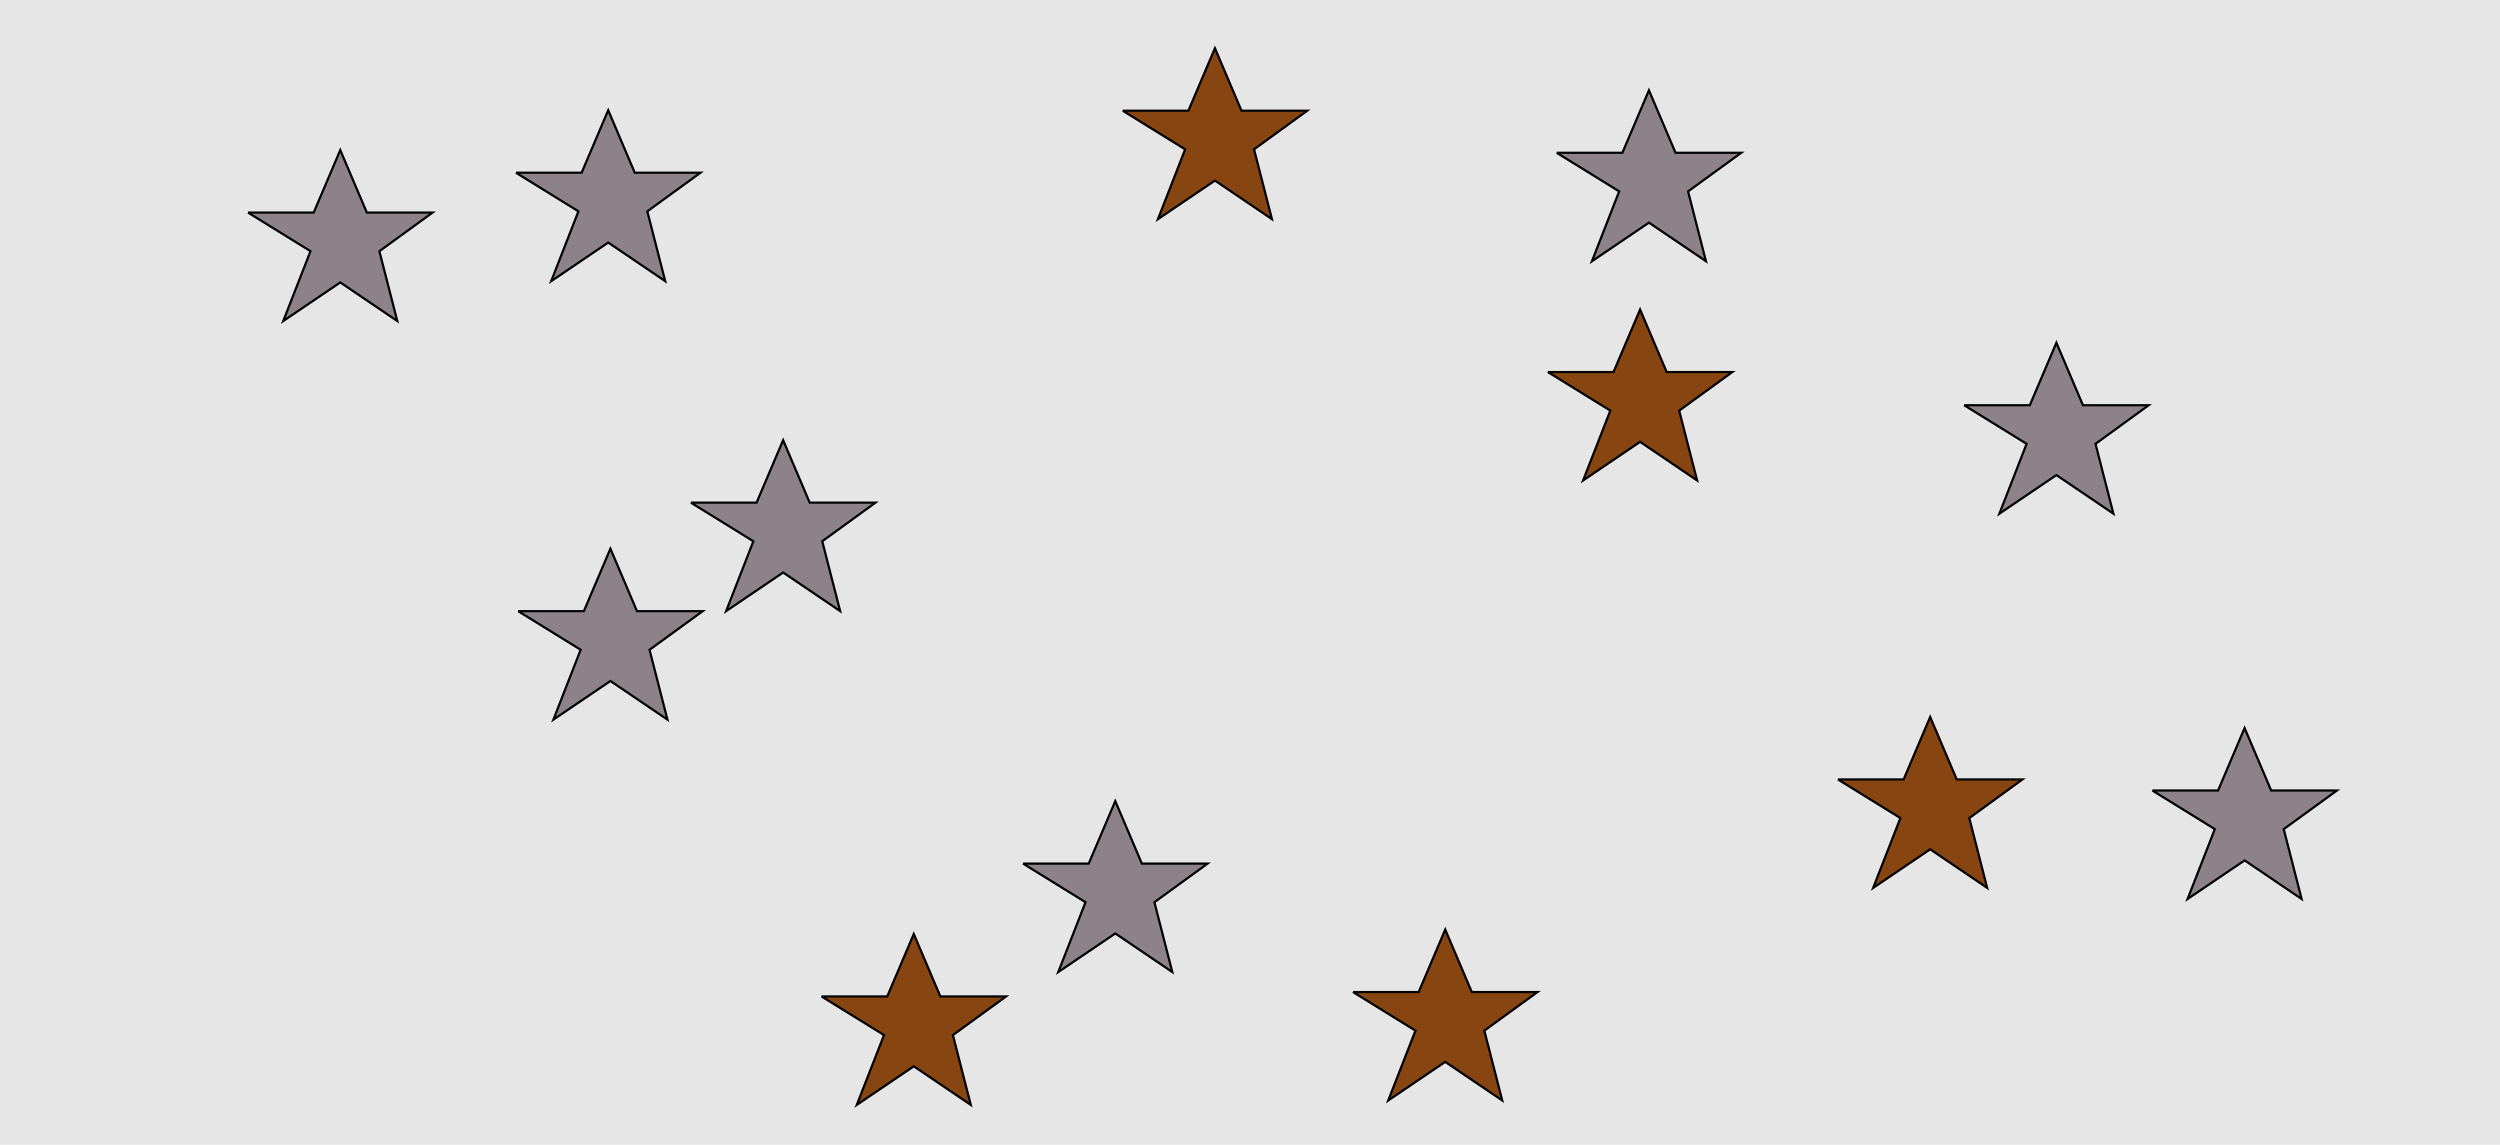 <?xml version="1.0" encoding="UTF-8"?>
<svg xmlns="http://www.w3.org/2000/svg" xmlns:xlink="http://www.w3.org/1999/xlink" width="1129pt" height="517pt" viewBox="0 0 1129 517" version="1.1">
<g id="surface916">
<rect x="0" y="0" width="1129" height="517" style="fill:rgb(90%,90%,90%);fill-opacity:1;stroke:none;"/>
<path style="fill-rule:nonzero;fill:rgb(53%,27%,7%);fill-opacity:1;stroke-width:1;stroke-linecap:butt;stroke-linejoin:miter;stroke:rgb(0%,0%,0%);stroke-opacity:1;stroke-miterlimit:10;" d="M 830 352 L 859.664 352 L 871.664 323.785 L 883.664 352 L 913.332 352 L 889.332 369.438 L 897.418 400.98 L 871.664 383.543 L 845.914 400.98 L 858.215 369.438 L 830 352 "/>
<path style="fill-rule:nonzero;fill:rgb(53%,27%,7%);fill-opacity:1;stroke-width:1;stroke-linecap:butt;stroke-linejoin:miter;stroke:rgb(0%,0%,0%);stroke-opacity:1;stroke-miterlimit:10;" d="M 507 50 L 536.664 50 L 548.664 21.785 L 560.664 50 L 590.332 50 L 566.332 67.438 L 574.418 98.98 L 548.664 81.543 L 522.914 98.98 L 535.215 67.438 L 507 50 "/>
<path style="fill-rule:nonzero;fill:rgb(53%,27%,7%);fill-opacity:1;stroke-width:1;stroke-linecap:butt;stroke-linejoin:miter;stroke:rgb(0%,0%,0%);stroke-opacity:1;stroke-miterlimit:10;" d="M 699 168 L 728.664 168 L 740.664 139.785 L 752.664 168 L 782.332 168 L 758.332 185.438 L 766.418 216.98 L 740.664 199.543 L 714.914 216.98 L 727.215 185.438 L 699 168 "/>
<path style="fill-rule:nonzero;fill:rgb(53%,27%,7%);fill-opacity:1;stroke-width:1;stroke-linecap:butt;stroke-linejoin:miter;stroke:rgb(0%,0%,0%);stroke-opacity:1;stroke-miterlimit:10;" d="M 611 448 L 640.664 448 L 652.664 419.785 L 664.664 448 L 694.332 448 L 670.332 465.438 L 678.418 496.98 L 652.664 479.543 L 626.914 496.98 L 639.215 465.438 L 611 448 "/>
<path style="fill-rule:nonzero;fill:rgb(53%,27%,7%);fill-opacity:1;stroke-width:1;stroke-linecap:butt;stroke-linejoin:miter;stroke:rgb(0%,0%,0%);stroke-opacity:1;stroke-miterlimit:10;" d="M 371 450 L 400.664 450 L 412.664 421.785 L 424.664 450 L 454.332 450 L 430.332 467.438 L 438.418 498.98 L 412.664 481.543 L 386.914 498.98 L 399.215 467.438 L 371 450 "/>
<path style="fill-rule:nonzero;fill:rgb(55%,51%,53%);fill-opacity:1;stroke-width:1;stroke-linecap:butt;stroke-linejoin:miter;stroke:rgb(0%,0%,0%);stroke-opacity:1;stroke-miterlimit:10;" d="M 703 69 L 732.664 69 L 744.664 40.785 L 756.664 69 L 786.332 69 L 762.332 86.438 L 770.418 117.98 L 744.664 100.543 L 718.914 117.98 L 731.215 86.438 L 703 69 "/>
<path style="fill-rule:nonzero;fill:rgb(55%,51%,53%);fill-opacity:1;stroke-width:1;stroke-linecap:butt;stroke-linejoin:miter;stroke:rgb(0%,0%,0%);stroke-opacity:1;stroke-miterlimit:10;" d="M 972 357 L 1001.664 357 L 1013.664 328.785 L 1025.664 357 L 1055.332 357 L 1031.332 374.438 L 1039.418 405.98 L 1013.664 388.543 L 987.914 405.98 L 1000.215 374.438 L 972 357 "/>
<path style="fill-rule:nonzero;fill:rgb(55%,51%,53%);fill-opacity:1;stroke-width:1;stroke-linecap:butt;stroke-linejoin:miter;stroke:rgb(0%,0%,0%);stroke-opacity:1;stroke-miterlimit:10;" d="M 462 390 L 491.664 390 L 503.664 361.785 L 515.664 390 L 545.332 390 L 521.332 407.438 L 529.418 438.98 L 503.664 421.543 L 477.914 438.98 L 490.215 407.438 L 462 390 "/>
<path style="fill-rule:nonzero;fill:rgb(55%,51%,53%);fill-opacity:1;stroke-width:1;stroke-linecap:butt;stroke-linejoin:miter;stroke:rgb(0%,0%,0%);stroke-opacity:1;stroke-miterlimit:10;" d="M 112 96 L 141.664 96 L 153.664 67.785 L 165.664 96 L 195.332 96 L 171.332 113.438 L 179.418 144.98 L 153.664 127.543 L 127.914 144.98 L 140.215 113.438 L 112 96 "/>
<path style="fill-rule:nonzero;fill:rgb(55%,51%,53%);fill-opacity:1;stroke-width:1;stroke-linecap:butt;stroke-linejoin:miter;stroke:rgb(0%,0%,0%);stroke-opacity:1;stroke-miterlimit:10;" d="M 312 227 L 341.664 227 L 353.664 198.785 L 365.664 227 L 395.332 227 L 371.332 244.438 L 379.418 275.98 L 353.664 258.543 L 327.914 275.98 L 340.215 244.438 L 312 227 "/>
<path style="fill-rule:nonzero;fill:rgb(55%,51%,53%);fill-opacity:1;stroke-width:1;stroke-linecap:butt;stroke-linejoin:miter;stroke:rgb(0%,0%,0%);stroke-opacity:1;stroke-miterlimit:10;" d="M 234 276 L 263.664 276 L 275.664 247.785 L 287.664 276 L 317.332 276 L 293.332 293.438 L 301.418 324.98 L 275.664 307.543 L 249.914 324.98 L 262.215 293.438 L 234 276 "/>
<path style="fill-rule:nonzero;fill:rgb(55%,51%,53%);fill-opacity:1;stroke-width:1;stroke-linecap:butt;stroke-linejoin:miter;stroke:rgb(0%,0%,0%);stroke-opacity:1;stroke-miterlimit:10;" d="M 887 183 L 916.664 183 L 928.664 154.785 L 940.664 183 L 970.332 183 L 946.332 200.438 L 954.418 231.98 L 928.664 214.543 L 902.914 231.98 L 915.215 200.438 L 887 183 "/>
<path style="fill-rule:nonzero;fill:rgb(55%,51%,53%);fill-opacity:1;stroke-width:1;stroke-linecap:butt;stroke-linejoin:miter;stroke:rgb(0%,0%,0%);stroke-opacity:1;stroke-miterlimit:10;" d="M 233 78 L 262.664 78 L 274.664 49.785 L 286.664 78 L 316.332 78 L 292.332 95.438 L 300.418 126.98 L 274.664 109.543 L 248.914 126.98 L 261.215 95.438 L 233 78 "/>
</g>
</svg>
